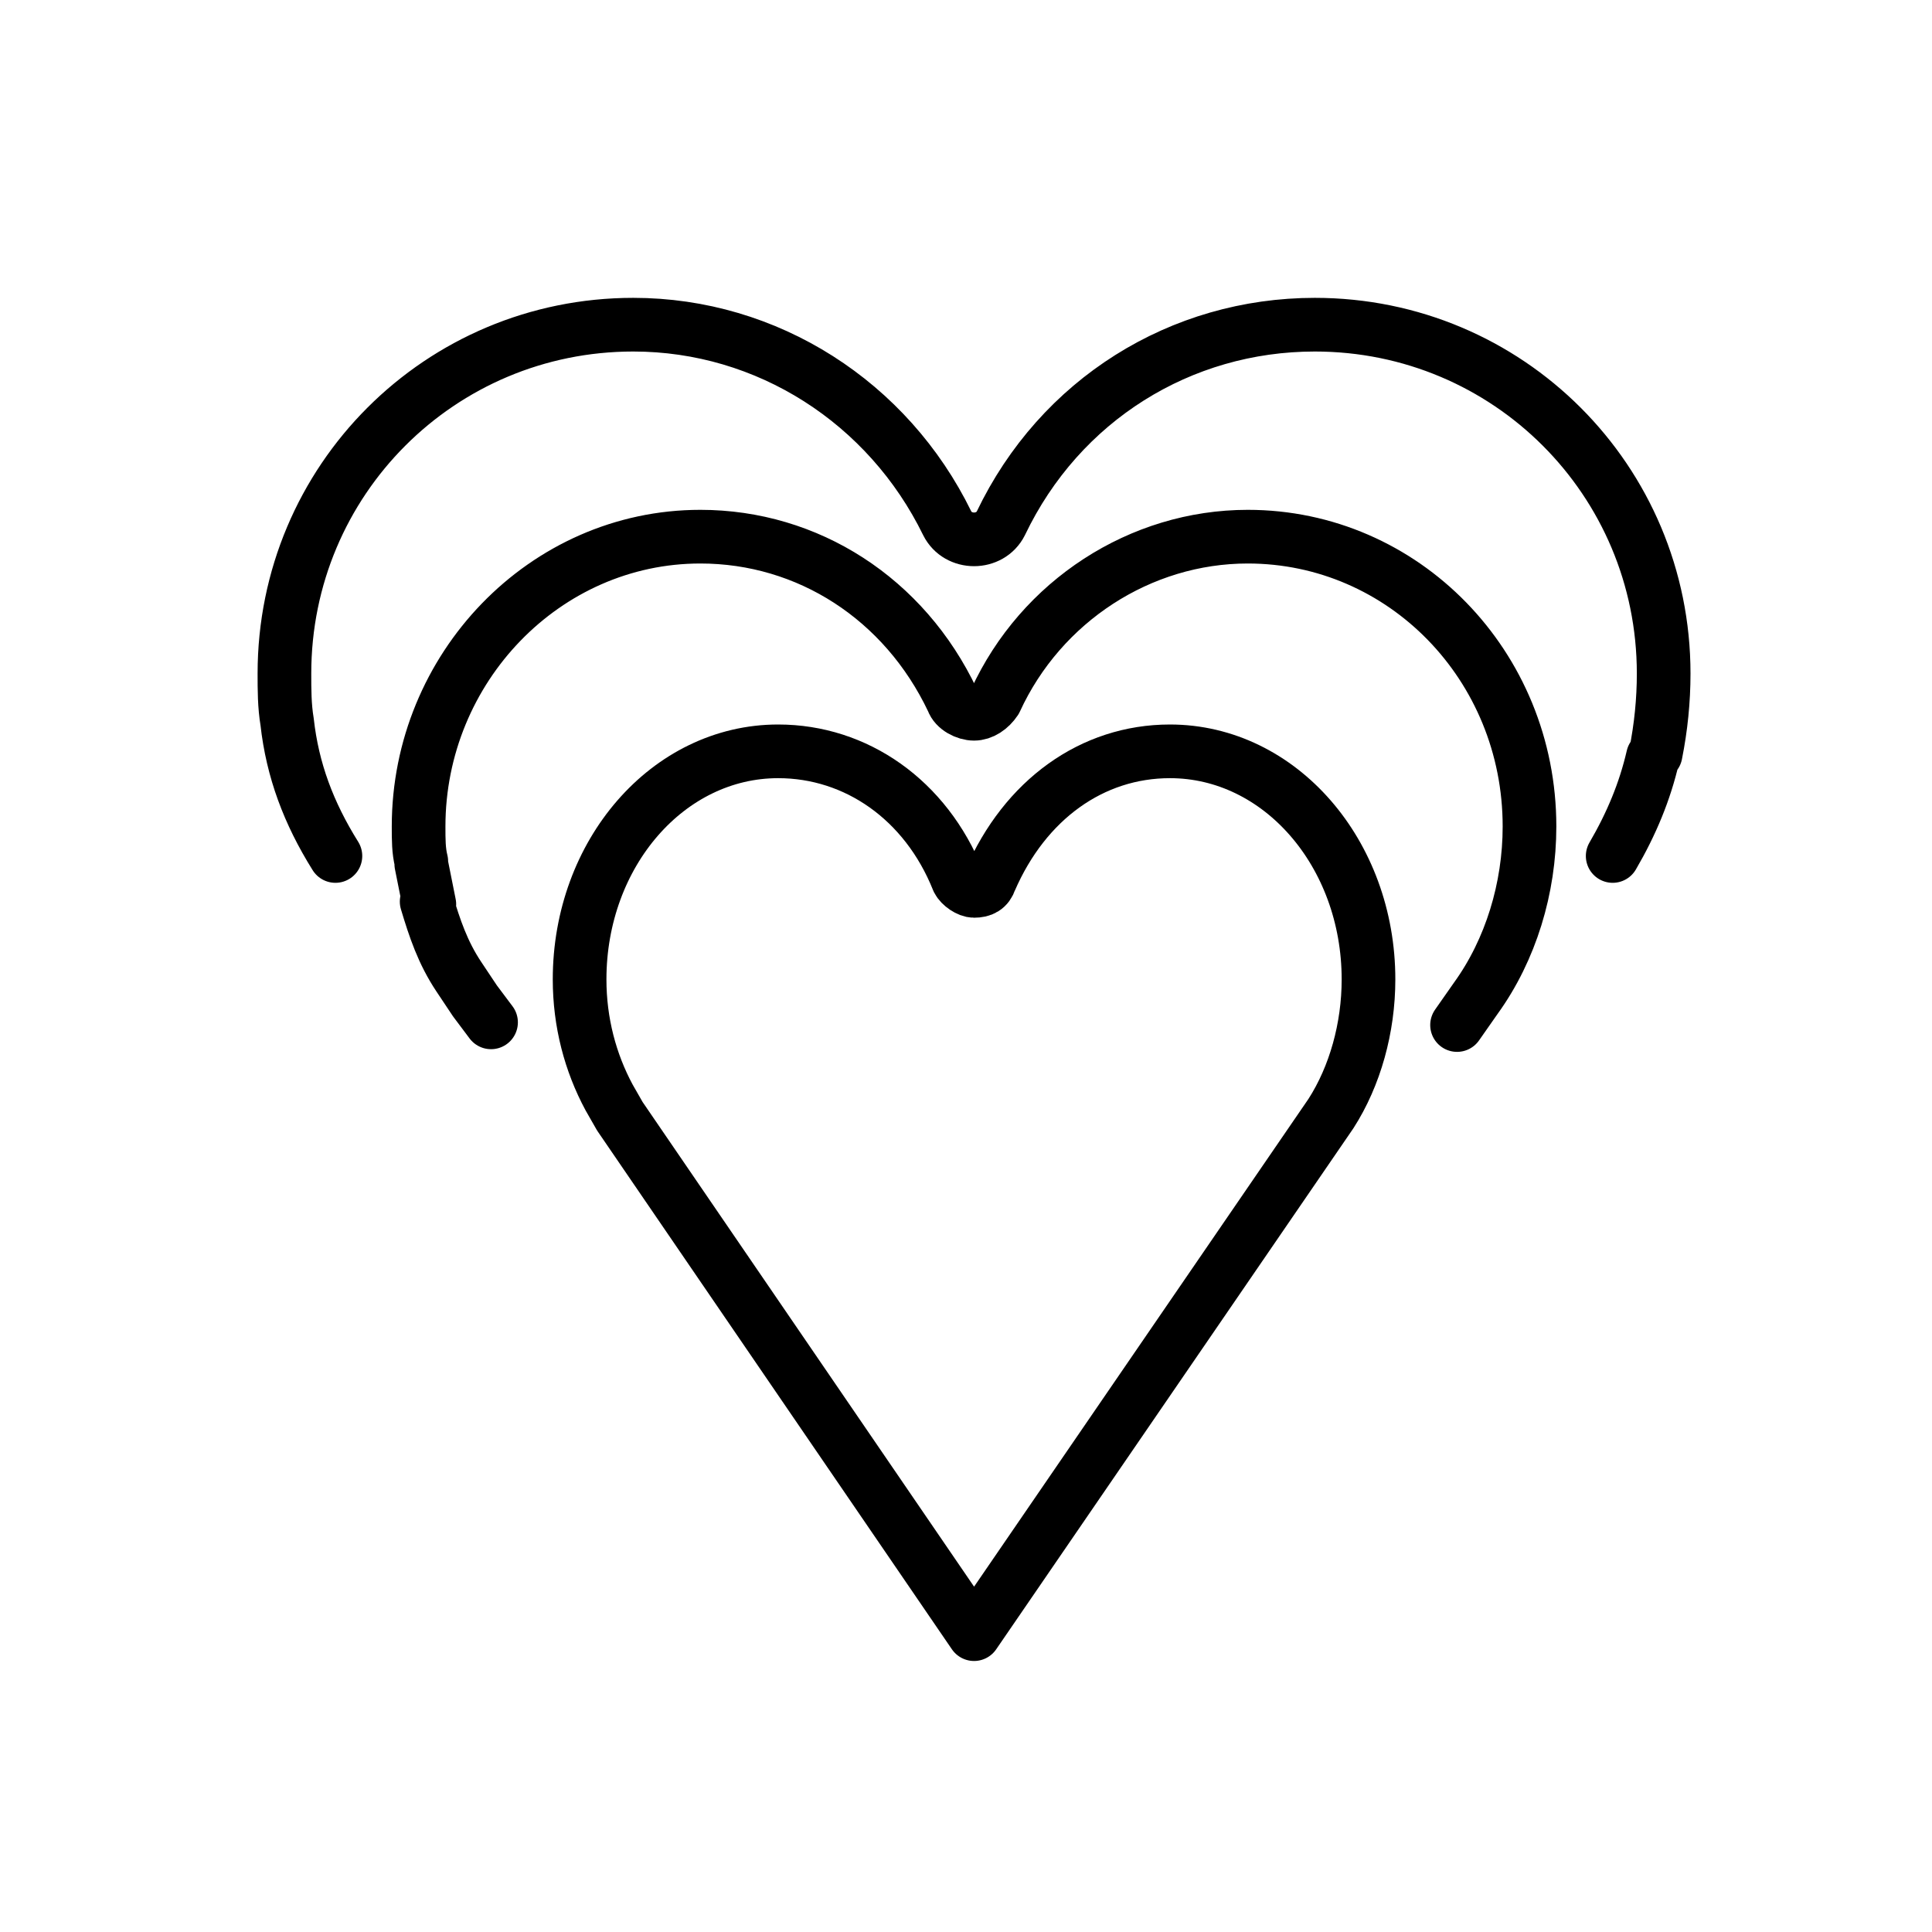 <?xml version="1.0" encoding="utf-8"?>
<!-- Generator: Adobe Illustrator 21.1.0, SVG Export Plug-In . SVG Version: 6.00 Build 0)  -->
<svg version="1.1" id="emoji" xmlns="http://www.w3.org/2000/svg" xmlns:xlink="http://www.w3.org/1999/xlink" x="0px" y="0px"
	 viewBox="0 0 72 72" enable-background="new 0 0 72 72" xml:space="preserve">
<g id="_xD83D__xDC97_">
	<path fill="none" stroke="#000000" stroke-width="2" stroke-linecap="round" stroke-linejoin="round" stroke-miterlimit="10" d="
		M61.7,28.1c0.2-1,0.3-2,0.3-3c0-7.2-5.8-13-13-13c-5,0-9.5,2.8-11.7,7.4c-0.2,0.4-0.6,0.6-1,0.6c-0.4,0-0.8-0.2-1-0.6
		c-2.2-4.5-6.7-7.4-11.7-7.4c-7.2,0-13,5.8-13,13c0,0.6,0,1.2,0.1,1.8 M60.1,31.9c0.7-1.2,1.2-2.4,1.5-3.7 M10.7,26.9
		c0.2,1.8,0.8,3.4,1.8,5"/>
	<path fill="none" stroke="#000000" stroke-width="2" stroke-linecap="round" stroke-linejoin="round" stroke-miterlimit="10" d="
		M54.3,38.2l0.7-1c1.3-1.8,2-4.1,2-6.4c0-6-4.7-10.8-10.5-10.8c-4,0-7.7,2.4-9.4,6.1c-0.2,0.3-0.5,0.5-0.8,0.5
		c-0.3,0-0.7-0.2-0.8-0.5c-1.8-3.8-5.4-6.1-9.4-6.1c-5.8,0-10.5,4.9-10.5,10.8c0,0.5,0,0.9,0.1,1.3 M17.1,36.4l0.6,0.9l0.6,0.8
		 M15.9,33.6c0.3,1,0.6,1.9,1.2,2.8 M15.7,32.2c0.1,0.5,0.2,1,0.3,1.5"/>
	<path fill="none" stroke="#000000" stroke-width="2" stroke-linecap="round" stroke-linejoin="round" stroke-miterlimit="10" d="
		M29,28c-4.1,0-7.4,3.8-7.4,8.5c0,1.6,0.4,3.1,1.1,4.4l0.4,0.7l13.2,19.3l13.3-19.4c0.9-1.4,1.4-3.2,1.4-5c0-4.7-3.3-8.5-7.4-8.5
		c-2.9,0-5.4,1.8-6.7,4.8c-0.1,0.3-0.3,0.4-0.6,0.4c-0.2,0-0.5-0.2-0.6-0.4C34.5,29.8,31.9,28,29,28z"/>
</g>
</svg>

